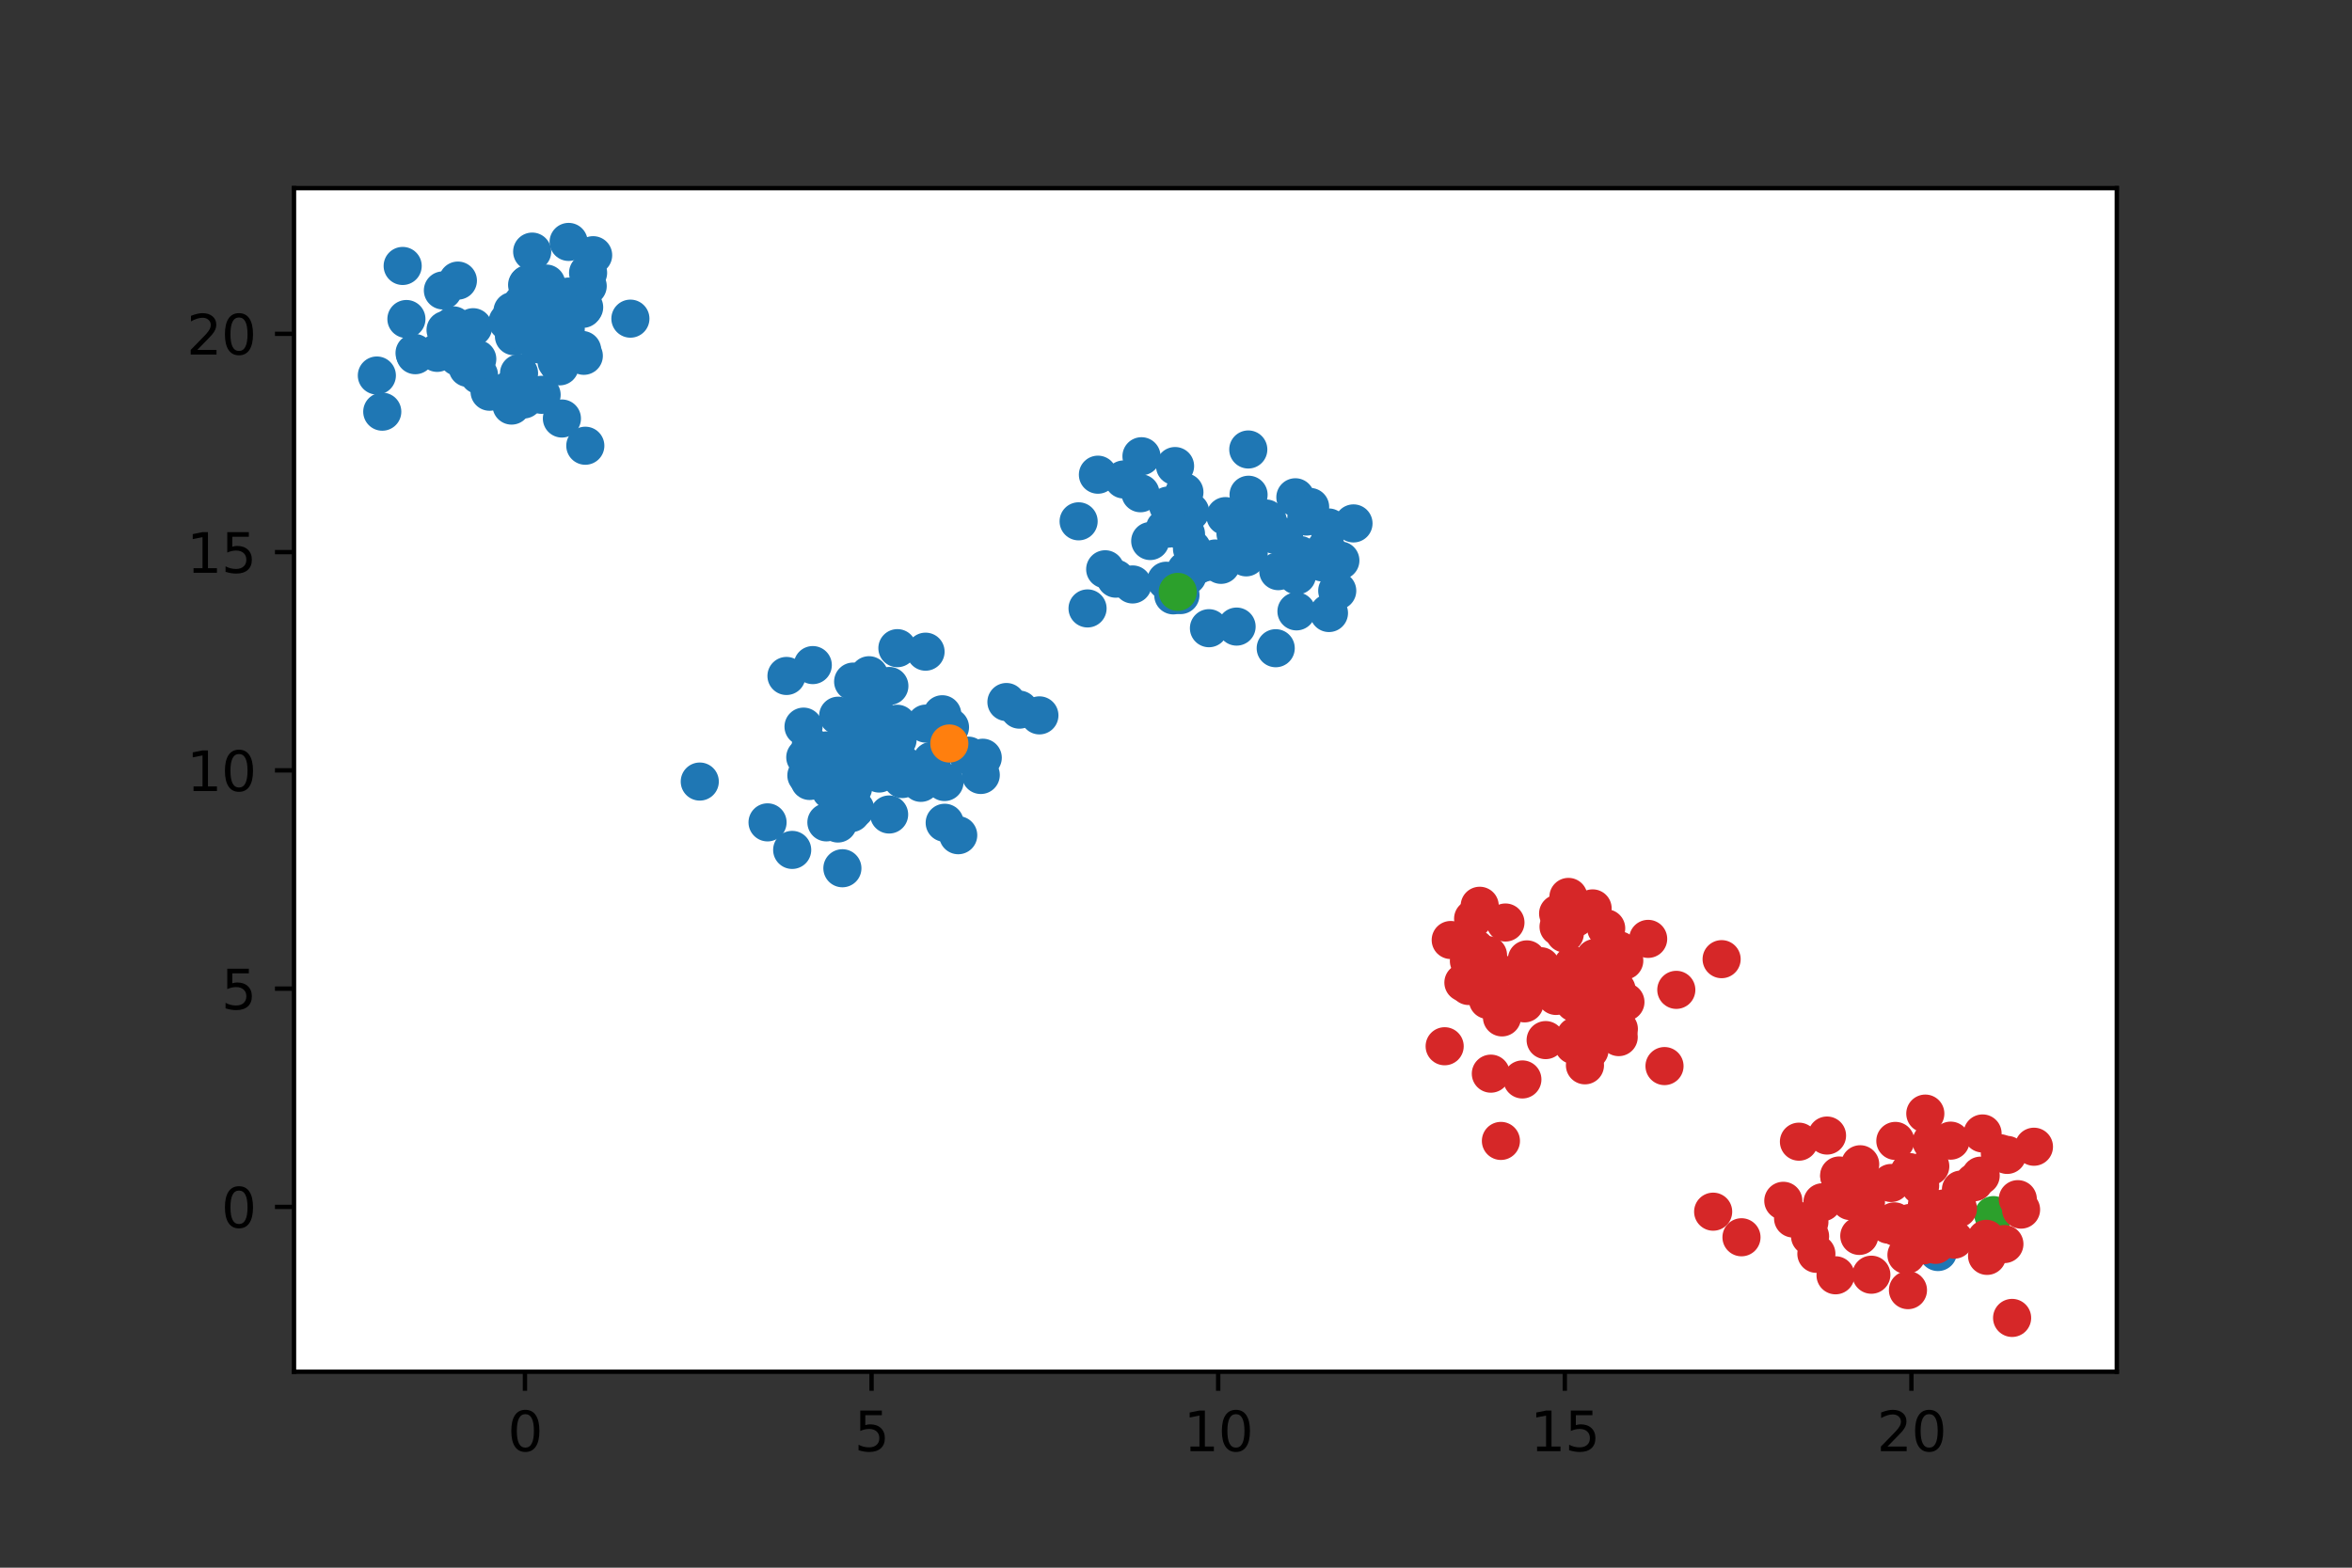 <?xml version="1.0" encoding="utf-8" standalone="no"?>
<!DOCTYPE svg PUBLIC "-//W3C//DTD SVG 1.1//EN"
  "http://www.w3.org/Graphics/SVG/1.1/DTD/svg11.dtd">
<svg height="288pt" version="1.1" viewBox="0 0 432 288" width="432pt" xmlns="http://www.w3.org/2000/svg" xmlns:xlink="http://www.w3.org/1999/xlink">
 <rect x="0" y="0" width="432" height="288" fill="#333333" stroke="none"/>
 <defs>
  <style type="text/css">*{stroke-linecap:butt;stroke-linejoin:round;}</style>
 </defs>
 <g id="figure_1">
  <g id="patch_1">
   <path d="M 0 288 
L 432 288 
L 432 0 
L 0 0 
z
" style="fill:none;"/>
  </g>
  <g id="axes_1">
   <g id="patch_2">
    <path d="M 54 252 
L 388.8 252 
L 388.8 34.56 
L 54 34.56 
z
" style="fill:#ffffff;"/>
   </g>
   <g id="PathCollection_1">
    <defs>
     <path d="M 0 3 
C 0.796 3 1.559 2.684 2.121 2.121 
C 2.684 1.559 3 0.796 3 0 
C 3 -0.796 2.684 -1.559 2.121 -2.121 
C 1.559 -2.684 0.796 -3 0 -3 
C -0.796 -3 -1.559 -2.684 -2.121 -2.121 
C -2.684 -1.559 -3 -0.796 -3 0 
C -3 0.796 -2.684 1.559 -2.121 2.121 
C -1.559 2.684 -0.796 3 0 3 
z
" id="m888c543399" style="stroke:#1f77b4;"/>
    </defs>
    <g clip-path="url(#pdf94b6c7a0)">
     <use style="fill:#1f77b4;stroke:#1f77b4;" x="140.979" xlink:href="#m888c543399" y="151.076"/>
     <use style="fill:#1f77b4;stroke:#1f77b4;" x="170" xlink:href="#m888c543399" y="119.72"/>
     <use style="fill:#1f77b4;stroke:#1f77b4;" x="157.079" xlink:href="#m888c543399" y="148.615"/>
     <use style="fill:#1f77b4;stroke:#1f77b4;" x="145.503" xlink:href="#m888c543399" y="156.137"/>
     <use style="fill:#1f77b4;stroke:#1f77b4;" x="156.361" xlink:href="#m888c543399" y="149.374"/>
     <use style="fill:#1f77b4;stroke:#1f77b4;" x="159.616" xlink:href="#m888c543399" y="124.049"/>
     <use style="fill:#1f77b4;stroke:#1f77b4;" x="174.49" xlink:href="#m888c543399" y="133.6"/>
     <use style="fill:#1f77b4;stroke:#1f77b4;" x="177.856" xlink:href="#m888c543399" y="138.82"/>
     <use style="fill:#1f77b4;stroke:#1f77b4;" x="164.829" xlink:href="#m888c543399" y="119.073"/>
     <use style="fill:#1f77b4;stroke:#1f77b4;" x="153.898" xlink:href="#m888c543399" y="151.285"/>
     <use style="fill:#1f77b4;stroke:#1f77b4;" x="187.238" xlink:href="#m888c543399" y="130.368"/>
     <use style="fill:#1f77b4;stroke:#1f77b4;" x="180.506" xlink:href="#m888c543399" y="139.205"/>
     <use style="fill:#1f77b4;stroke:#1f77b4;" x="148.71" xlink:href="#m888c543399" y="143.472"/>
     <use style="fill:#1f77b4;stroke:#1f77b4;" x="148.903" xlink:href="#m888c543399" y="137.07"/>
     <use style="fill:#1f77b4;stroke:#1f77b4;" x="170.062" xlink:href="#m888c543399" y="132.933"/>
     <use style="fill:#1f77b4;stroke:#1f77b4;" x="158.232" xlink:href="#m888c543399" y="134.32"/>
     <use style="fill:#1f77b4;stroke:#1f77b4;" x="165.717" xlink:href="#m888c543399" y="143.119"/>
     <use style="fill:#1f77b4;stroke:#1f77b4;" x="175.999" xlink:href="#m888c543399" y="153.435"/>
     <use style="fill:#1f77b4;stroke:#1f77b4;" x="155.077" xlink:href="#m888c543399" y="136.856"/>
     <use style="fill:#1f77b4;stroke:#1f77b4;" x="153.951" xlink:href="#m888c543399" y="131.482"/>
     <use style="fill:#1f77b4;stroke:#1f77b4;" x="184.855" xlink:href="#m888c543399" y="128.97"/>
     <use style="fill:#1f77b4;stroke:#1f77b4;" x="163.308" xlink:href="#m888c543399" y="149.631"/>
     <use style="fill:#1f77b4;stroke:#1f77b4;" x="147.588" xlink:href="#m888c543399" y="133.492"/>
     <use style="fill:#1f77b4;stroke:#1f77b4;" x="190.91" xlink:href="#m888c543399" y="131.422"/>
     <use style="fill:#1f77b4;stroke:#1f77b4;" x="164.801" xlink:href="#m888c543399" y="132.964"/>
     <use style="fill:#1f77b4;stroke:#1f77b4;" x="159.057" xlink:href="#m888c543399" y="131.811"/>
     <use style="fill:#1f77b4;stroke:#1f77b4;" x="161.477" xlink:href="#m888c543399" y="142.104"/>
     <use style="fill:#1f77b4;stroke:#1f77b4;" x="173.517" xlink:href="#m888c543399" y="151.153"/>
     <use style="fill:#1f77b4;stroke:#1f77b4;" x="128.529" xlink:href="#m888c543399" y="143.581"/>
     <use style="fill:#1f77b4;stroke:#1f77b4;" x="165.537" xlink:href="#m888c543399" y="140.678"/>
     <use style="fill:#1f77b4;stroke:#1f77b4;" x="165.696" xlink:href="#m888c543399" y="141.641"/>
     <use style="fill:#1f77b4;stroke:#1f77b4;" x="173.481" xlink:href="#m888c543399" y="143.666"/>
     <use style="fill:#1f77b4;stroke:#1f77b4;" x="159.351" xlink:href="#m888c543399" y="136.074"/>
     <use style="fill:#1f77b4;stroke:#1f77b4;" x="169.14" xlink:href="#m888c543399" y="143.816"/>
     <use style="fill:#1f77b4;stroke:#1f77b4;" x="157.543" xlink:href="#m888c543399" y="142.626"/>
     <use style="fill:#1f77b4;stroke:#1f77b4;" x="158.728" xlink:href="#m888c543399" y="136.95"/>
     <use style="fill:#1f77b4;stroke:#1f77b4;" x="148.11" xlink:href="#m888c543399" y="142.459"/>
     <use style="fill:#1f77b4;stroke:#1f77b4;" x="156.701" xlink:href="#m888c543399" y="125.217"/>
     <use style="fill:#1f77b4;stroke:#1f77b4;" x="165.623" xlink:href="#m888c543399" y="140.284"/>
     <use style="fill:#1f77b4;stroke:#1f77b4;" x="171.13" xlink:href="#m888c543399" y="139.769"/>
     <use style="fill:#1f77b4;stroke:#1f77b4;" x="149.287" xlink:href="#m888c543399" y="122.184"/>
     <use style="fill:#1f77b4;stroke:#1f77b4;" x="151.788" xlink:href="#m888c543399" y="151.076"/>
     <use style="fill:#1f77b4;stroke:#1f77b4;" x="144.456" xlink:href="#m888c543399" y="124.181"/>
     <use style="fill:#1f77b4;stroke:#1f77b4;" x="152.574" xlink:href="#m888c543399" y="145.2"/>
     <use style="fill:#1f77b4;stroke:#1f77b4;" x="161.049" xlink:href="#m888c543399" y="139.153"/>
     <use style="fill:#1f77b4;stroke:#1f77b4;" x="156.695" xlink:href="#m888c543399" y="144.721"/>
     <use style="fill:#1f77b4;stroke:#1f77b4;" x="180.141" xlink:href="#m888c543399" y="142.37"/>
     <use style="fill:#1f77b4;stroke:#1f77b4;" x="165.126" xlink:href="#m888c543399" y="142.074"/>
     <use style="fill:#1f77b4;stroke:#1f77b4;" x="160.527" xlink:href="#m888c543399" y="130.227"/>
     <use style="fill:#1f77b4;stroke:#1f77b4;" x="151.786" xlink:href="#m888c543399" y="137.863"/>
     <use style="fill:#1f77b4;stroke:#1f77b4;" x="147.91" xlink:href="#m888c543399" y="139.122"/>
     <use style="fill:#1f77b4;stroke:#1f77b4;" x="163.353" xlink:href="#m888c543399" y="126.024"/>
     <use style="fill:#1f77b4;stroke:#1f77b4;" x="164.859" xlink:href="#m888c543399" y="135.895"/>
     <use style="fill:#1f77b4;stroke:#1f77b4;" x="154.233" xlink:href="#m888c543399" y="138.866"/>
     <use style="fill:#1f77b4;stroke:#1f77b4;" x="148.531" xlink:href="#m888c543399" y="138.696"/>
     <use style="fill:#1f77b4;stroke:#1f77b4;" x="158.735" xlink:href="#m888c543399" y="129.828"/>
     <use style="fill:#1f77b4;stroke:#1f77b4;" x="153.6" xlink:href="#m888c543399" y="141.177"/>
     <use style="fill:#1f77b4;stroke:#1f77b4;" x="154.725" xlink:href="#m888c543399" y="159.506"/>
     <use style="fill:#1f77b4;stroke:#1f77b4;" x="173.069" xlink:href="#m888c543399" y="131.217"/>
     <use style="fill:#1f77b4;stroke:#1f77b4;" x="81.838" xlink:href="#m888c543399" y="60.619"/>
     <use style="fill:#1f77b4;stroke:#1f77b4;" x="80.299" xlink:href="#m888c543399" y="64.825"/>
     <use style="fill:#1f77b4;stroke:#1f77b4;" x="102.086" xlink:href="#m888c543399" y="55.897"/>
     <use style="fill:#1f77b4;stroke:#1f77b4;" x="94.134" xlink:href="#m888c543399" y="57.145"/>
     <use style="fill:#1f77b4;stroke:#1f77b4;" x="84.103" xlink:href="#m888c543399" y="51.547"/>
     <use style="fill:#1f77b4;stroke:#1f77b4;" x="83.278" xlink:href="#m888c543399" y="59.777"/>
     <use style="fill:#1f77b4;stroke:#1f77b4;" x="97.747" xlink:href="#m888c543399" y="46.223"/>
     <use style="fill:#1f77b4;stroke:#1f77b4;" x="84.094" xlink:href="#m888c543399" y="65.561"/>
     <use style="fill:#1f77b4;stroke:#1f77b4;" x="98.176" xlink:href="#m888c543399" y="61.814"/>
     <use style="fill:#1f77b4;stroke:#1f77b4;" x="102.218" xlink:href="#m888c543399" y="66.42"/>
     <use style="fill:#1f77b4;stroke:#1f77b4;" x="87.984" xlink:href="#m888c543399" y="68.909"/>
     <use style="fill:#1f77b4;stroke:#1f77b4;" x="107.506" xlink:href="#m888c543399" y="81.886"/>
     <use style="fill:#1f77b4;stroke:#1f77b4;" x="107.231" xlink:href="#m888c543399" y="65.365"/>
     <use style="fill:#1f77b4;stroke:#1f77b4;" x="86.9" xlink:href="#m888c543399" y="60.113"/>
     <use style="fill:#1f77b4;stroke:#1f77b4;" x="107.066" xlink:href="#m888c543399" y="56.736"/>
     <use style="fill:#1f77b4;stroke:#1f77b4;" x="76.143" xlink:href="#m888c543399" y="64.843"/>
     <use style="fill:#1f77b4;stroke:#1f77b4;" x="100.941" xlink:href="#m888c543399" y="58.822"/>
     <use style="fill:#1f77b4;stroke:#1f77b4;" x="95.999" xlink:href="#m888c543399" y="55.672"/>
     <use style="fill:#1f77b4;stroke:#1f77b4;" x="94.399" xlink:href="#m888c543399" y="61.769"/>
     <use style="fill:#1f77b4;stroke:#1f77b4;" x="81.349" xlink:href="#m888c543399" y="53.354"/>
     <use style="fill:#1f77b4;stroke:#1f77b4;" x="108.016" xlink:href="#m888c543399" y="50.123"/>
     <use style="fill:#1f77b4;stroke:#1f77b4;" x="93.733" xlink:href="#m888c543399" y="71.538"/>
     <use style="fill:#1f77b4;stroke:#1f77b4;" x="99.48" xlink:href="#m888c543399" y="72.532"/>
     <use style="fill:#1f77b4;stroke:#1f77b4;" x="97.194" xlink:href="#m888c543399" y="60.627"/>
     <use style="fill:#1f77b4;stroke:#1f77b4;" x="95.335" xlink:href="#m888c543399" y="68.575"/>
     <use style="fill:#1f77b4;stroke:#1f77b4;" x="93.239" xlink:href="#m888c543399" y="59.099"/>
     <use style="fill:#1f77b4;stroke:#1f77b4;" x="100.336" xlink:href="#m888c543399" y="52.095"/>
     <use style="fill:#1f77b4;stroke:#1f77b4;" x="74.648" xlink:href="#m888c543399" y="58.608"/>
     <use style="fill:#1f77b4;stroke:#1f77b4;" x="101.4" xlink:href="#m888c543399" y="58.425"/>
     <use style="fill:#1f77b4;stroke:#1f77b4;" x="103.745" xlink:href="#m888c543399" y="56.677"/>
     <use style="fill:#1f77b4;stroke:#1f77b4;" x="107.944" xlink:href="#m888c543399" y="52.549"/>
     <use style="fill:#1f77b4;stroke:#1f77b4;" x="115.788" xlink:href="#m888c543399" y="58.54"/>
     <use style="fill:#1f77b4;stroke:#1f77b4;" x="96.818" xlink:href="#m888c543399" y="52.342"/>
     <use style="fill:#1f77b4;stroke:#1f77b4;" x="99.226" xlink:href="#m888c543399" y="58.369"/>
     <use style="fill:#1f77b4;stroke:#1f77b4;" x="70.212" xlink:href="#m888c543399" y="75.63"/>
     <use style="fill:#1f77b4;stroke:#1f77b4;" x="96.993" xlink:href="#m888c543399" y="52.166"/>
     <use style="fill:#1f77b4;stroke:#1f77b4;" x="106.928" xlink:href="#m888c543399" y="64.292"/>
     <use style="fill:#1f77b4;stroke:#1f77b4;" x="103.208" xlink:href="#m888c543399" y="76.886"/>
     <use style="fill:#1f77b4;stroke:#1f77b4;" x="89.924" xlink:href="#m888c543399" y="71.965"/>
     <use style="fill:#1f77b4;stroke:#1f77b4;" x="104.442" xlink:href="#m888c543399" y="54.482"/>
     <use style="fill:#1f77b4;stroke:#1f77b4;" x="102.802" xlink:href="#m888c543399" y="67.3"/>
     <use style="fill:#1f77b4;stroke:#1f77b4;" x="85.377" xlink:href="#m888c543399" y="61.869"/>
     <use style="fill:#1f77b4;stroke:#1f77b4;" x="95.375" xlink:href="#m888c543399" y="61.646"/>
     <use style="fill:#1f77b4;stroke:#1f77b4;" x="97.044" xlink:href="#m888c543399" y="57.42"/>
     <use style="fill:#1f77b4;stroke:#1f77b4;" x="96.209" xlink:href="#m888c543399" y="73.386"/>
     <use style="fill:#1f77b4;stroke:#1f77b4;" x="69.218" xlink:href="#m888c543399" y="68.985"/>
     <use style="fill:#1f77b4;stroke:#1f77b4;" x="107.293" xlink:href="#m888c543399" y="56.448"/>
     <use style="fill:#1f77b4;stroke:#1f77b4;" x="108.945" xlink:href="#m888c543399" y="46.883"/>
     <use style="fill:#1f77b4;stroke:#1f77b4;" x="97.84" xlink:href="#m888c543399" y="59.599"/>
     <use style="fill:#1f77b4;stroke:#1f77b4;" x="85.346" xlink:href="#m888c543399" y="61.92"/>
     <use style="fill:#1f77b4;stroke:#1f77b4;" x="96.931" xlink:href="#m888c543399" y="56.956"/>
     <use style="fill:#1f77b4;stroke:#1f77b4;" x="97.135" xlink:href="#m888c543399" y="58.884"/>
     <use style="fill:#1f77b4;stroke:#1f77b4;" x="98.814" xlink:href="#m888c543399" y="63.249"/>
     <use style="fill:#1f77b4;stroke:#1f77b4;" x="85.911" xlink:href="#m888c543399" y="67.591"/>
     <use style="fill:#1f77b4;stroke:#1f77b4;" x="93.962" xlink:href="#m888c543399" y="74.509"/>
     <use style="fill:#1f77b4;stroke:#1f77b4;" x="76.278" xlink:href="#m888c543399" y="65.253"/>
     <use style="fill:#1f77b4;stroke:#1f77b4;" x="73.96" xlink:href="#m888c543399" y="48.858"/>
     <use style="fill:#1f77b4;stroke:#1f77b4;" x="103.91" xlink:href="#m888c543399" y="60.465"/>
     <use style="fill:#1f77b4;stroke:#1f77b4;" x="87.662" xlink:href="#m888c543399" y="65.957"/>
     <use style="fill:#1f77b4;stroke:#1f77b4;" x="104.441" xlink:href="#m888c543399" y="44.444"/>
     <use style="fill:#1f77b4;stroke:#1f77b4;" x="213.96" xlink:href="#m888c543399" y="97.077"/>
     <use style="fill:#1f77b4;stroke:#1f77b4;" x="226.931" xlink:href="#m888c543399" y="98.018"/>
     <use style="fill:#1f77b4;stroke:#1f77b4;" x="238.212" xlink:href="#m888c543399" y="105.718"/>
     <use style="fill:#1f77b4;stroke:#1f77b4;" x="228.657" xlink:href="#m888c543399" y="95.835"/>
     <use style="fill:#1f77b4;stroke:#1f77b4;" x="242.872" xlink:href="#m888c543399" y="103.318"/>
     <use style="fill:#1f77b4;stroke:#1f77b4;" x="244.095" xlink:href="#m888c543399" y="112.618"/>
     <use style="fill:#1f77b4;stroke:#1f77b4;" x="248.6" xlink:href="#m888c543399" y="96.156"/>
     <use style="fill:#1f77b4;stroke:#1f77b4;" x="237.926" xlink:href="#m888c543399" y="91.357"/>
     <use style="fill:#1f77b4;stroke:#1f77b4;" x="225.083" xlink:href="#m888c543399" y="94.817"/>
     <use style="fill:#1f77b4;stroke:#1f77b4;" x="229.277" xlink:href="#m888c543399" y="82.575"/>
     <use style="fill:#1f77b4;stroke:#1f77b4;" x="211.267" xlink:href="#m888c543399" y="99.392"/>
     <use style="fill:#1f77b4;stroke:#1f77b4;" x="223.217" xlink:href="#m888c543399" y="102.601"/>
     <use style="fill:#1f77b4;stroke:#1f77b4;" x="231.355" xlink:href="#m888c543399" y="96.579"/>
     <use style="fill:#1f77b4;stroke:#1f77b4;" x="229.241" xlink:href="#m888c543399" y="94.546"/>
     <use style="fill:#1f77b4;stroke:#1f77b4;" x="234.316" xlink:href="#m888c543399" y="119.084"/>
     <use style="fill:#1f77b4;stroke:#1f77b4;" x="214.632" xlink:href="#m888c543399" y="97.111"/>
     <use style="fill:#1f77b4;stroke:#1f77b4;" x="215.828" xlink:href="#m888c543399" y="85.62"/>
     <use style="fill:#1f77b4;stroke:#1f77b4;" x="239.957" xlink:href="#m888c543399" y="94.898"/>
     <use style="fill:#1f77b4;stroke:#1f77b4;" x="246.19" xlink:href="#m888c543399" y="102.97"/>
     <use style="fill:#1f77b4;stroke:#1f77b4;" x="214.193" xlink:href="#m888c543399" y="106.689"/>
     <use style="fill:#1f77b4;stroke:#1f77b4;" x="209.475" xlink:href="#m888c543399" y="90.613"/>
     <use style="fill:#1f77b4;stroke:#1f77b4;" x="224.268" xlink:href="#m888c543399" y="103.767"/>
     <use style="fill:#1f77b4;stroke:#1f77b4;" x="227.13" xlink:href="#m888c543399" y="115.111"/>
     <use style="fill:#1f77b4;stroke:#1f77b4;" x="220.201" xlink:href="#m888c543399" y="103.708"/>
     <use style="fill:#1f77b4;stroke:#1f77b4;" x="245.614" xlink:href="#m888c543399" y="108.525"/>
     <use style="fill:#1f77b4;stroke:#1f77b4;" x="217.547" xlink:href="#m888c543399" y="90.419"/>
     <use style="fill:#1f77b4;stroke:#1f77b4;" x="199.755" xlink:href="#m888c543399" y="111.775"/>
     <use style="fill:#1f77b4;stroke:#1f77b4;" x="216.819" xlink:href="#m888c543399" y="109.323"/>
     <use style="fill:#1f77b4;stroke:#1f77b4;" x="240.637" xlink:href="#m888c543399" y="93.136"/>
     <use style="fill:#1f77b4;stroke:#1f77b4;" x="218.939" xlink:href="#m888c543399" y="100.817"/>
     <use style="fill:#1f77b4;stroke:#1f77b4;" x="209.659" xlink:href="#m888c543399" y="83.817"/>
     <use style="fill:#1f77b4;stroke:#1f77b4;" x="215.504" xlink:href="#m888c543399" y="109.374"/>
     <use style="fill:#1f77b4;stroke:#1f77b4;" x="222.052" xlink:href="#m888c543399" y="115.408"/>
     <use style="fill:#1f77b4;stroke:#1f77b4;" x="238.126" xlink:href="#m888c543399" y="112.313"/>
     <use style="fill:#1f77b4;stroke:#1f77b4;" x="218.093" xlink:href="#m888c543399" y="105.787"/>
     <use style="fill:#1f77b4;stroke:#1f77b4;" x="206.389" xlink:href="#m888c543399" y="88.084"/>
     <use style="fill:#1f77b4;stroke:#1f77b4;" x="234.786" xlink:href="#m888c543399" y="104.926"/>
     <use style="fill:#1f77b4;stroke:#1f77b4;" x="204.947" xlink:href="#m888c543399" y="106.306"/>
     <use style="fill:#1f77b4;stroke:#1f77b4;" x="217.836" xlink:href="#m888c543399" y="98.089"/>
     <use style="fill:#1f77b4;stroke:#1f77b4;" x="229.353" xlink:href="#m888c543399" y="101.666"/>
     <use style="fill:#1f77b4;stroke:#1f77b4;" x="218.612" xlink:href="#m888c543399" y="94.026"/>
     <use style="fill:#1f77b4;stroke:#1f77b4;" x="214.538" xlink:href="#m888c543399" y="92.88"/>
     <use style="fill:#1f77b4;stroke:#1f77b4;" x="234.024" xlink:href="#m888c543399" y="98.214"/>
     <use style="fill:#1f77b4;stroke:#1f77b4;" x="244.043" xlink:href="#m888c543399" y="96.904"/>
     <use style="fill:#1f77b4;stroke:#1f77b4;" x="229.35" xlink:href="#m888c543399" y="92.88"/>
     <use style="fill:#1f77b4;stroke:#1f77b4;" x="221.57" xlink:href="#m888c543399" y="103.265"/>
     <use style="fill:#1f77b4;stroke:#1f77b4;" x="229.328" xlink:href="#m888c543399" y="90.892"/>
     <use style="fill:#1f77b4;stroke:#1f77b4;" x="208.029" xlink:href="#m888c543399" y="107.369"/>
     <use style="fill:#1f77b4;stroke:#1f77b4;" x="219.495" xlink:href="#m888c543399" y="103.488"/>
     <use style="fill:#1f77b4;stroke:#1f77b4;" x="217.834" xlink:href="#m888c543399" y="104.766"/>
     <use style="fill:#1f77b4;stroke:#1f77b4;" x="238.761" xlink:href="#m888c543399" y="101.964"/>
     <use style="fill:#1f77b4;stroke:#1f77b4;" x="198.115" xlink:href="#m888c543399" y="95.773"/>
     <use style="fill:#1f77b4;stroke:#1f77b4;" x="243.575" xlink:href="#m888c543399" y="100.685"/>
     <use style="fill:#1f77b4;stroke:#1f77b4;" x="202.995" xlink:href="#m888c543399" y="104.582"/>
     <use style="fill:#1f77b4;stroke:#1f77b4;" x="201.658" xlink:href="#m888c543399" y="87.206"/>
     <use style="fill:#1f77b4;stroke:#1f77b4;" x="232.855" xlink:href="#m888c543399" y="95.692"/>
     <use style="fill:#1f77b4;stroke:#1f77b4;" x="228.891" xlink:href="#m888c543399" y="102.392"/>
     <use style="fill:#1f77b4;stroke:#1f77b4;" x="232.539" xlink:href="#m888c543399" y="95.257"/>
     <use style="fill:#1f77b4;stroke:#1f77b4;" x="235.84" xlink:href="#m888c543399" y="98.581"/>
     <use style="fill:#1f77b4;stroke:#1f77b4;" x="355.953" xlink:href="#m888c543399" y="230.012"/>
    </g>
   </g>
   <g id="PathCollection_2">
    <defs>
     <path d="M 0 3 
C 0.796 3 1.559 2.684 2.121 2.121 
C 2.684 1.559 3 0.796 3 0 
C 3 -0.796 2.684 -1.559 2.121 -2.121 
C 1.559 -2.684 0.796 -3 0 -3 
C -0.796 -3 -1.559 -2.684 -2.121 -2.121 
C -2.684 -1.559 -3 -0.796 -3 0 
C -3 0.796 -2.684 1.559 -2.121 2.121 
C -1.559 2.684 -0.796 3 0 3 
z
" id="ma68c928576" style="stroke:#ff7f0e;"/>
    </defs>
    <g clip-path="url(#pdf94b6c7a0)">
     <use style="fill:#ff7f0e;stroke:#ff7f0e;" x="174.37" xlink:href="#ma68c928576" y="136.588"/>
     <use style="fill:#ff7f0e;stroke:#ff7f0e;" x="289.016" xlink:href="#ma68c928576" y="179.478"/>
    </g>
   </g>
   <g id="PathCollection_3">
    <defs>
     <path d="M 0 3 
C 0.796 3 1.559 2.684 2.121 2.121 
C 2.684 1.559 3 0.796 3 0 
C 3 -0.796 2.684 -1.559 2.121 -2.121 
C 1.559 -2.684 0.796 -3 0 -3 
C -0.796 -3 -1.559 -2.684 -2.121 -2.121 
C -2.684 -1.559 -3 -0.796 -3 0 
C -3 0.796 -2.684 1.559 -2.121 2.121 
C -1.559 2.684 -0.796 3 0 3 
z
" id="m7cc578a313" style="stroke:#2ca02c;"/>
    </defs>
    <g clip-path="url(#pdf94b6c7a0)">
     <use style="fill:#2ca02c;stroke:#2ca02c;" x="216.323" xlink:href="#m7cc578a313" y="108.735"/>
     <use style="fill:#2ca02c;stroke:#2ca02c;" x="366.139" xlink:href="#m7cc578a313" y="223.231"/>
    </g>
   </g>
   <g id="PathCollection_4">
    <defs>
     <path d="M 0 3 
C 0.796 3 1.559 2.684 2.121 2.121 
C 2.684 1.559 3 0.796 3 0 
C 3 -0.796 2.684 -1.559 2.121 -2.121 
C 1.559 -2.684 0.796 -3 0 -3 
C -0.796 -3 -1.559 -2.684 -2.121 -2.121 
C -2.684 -1.559 -3 -0.796 -3 0 
C -3 0.796 -2.684 1.559 -2.121 2.121 
C -1.559 2.684 -0.796 3 0 3 
z
" id="m0e8186dcf8" style="stroke:#d62728;"/>
    </defs>
    <g clip-path="url(#pdf94b6c7a0)">
     <use style="fill:#d62728;stroke:#d62728;" x="280.374" xlink:href="#m0e8186dcf8" y="179.923"/>
     <use style="fill:#d62728;stroke:#d62728;" x="291.961" xlink:href="#m0e8186dcf8" y="190.953"/>
     <use style="fill:#d62728;stroke:#d62728;" x="266.46" xlink:href="#m0e8186dcf8" y="172.689"/>
     <use style="fill:#d62728;stroke:#d62728;" x="291.528" xlink:href="#m0e8186dcf8" y="188.212"/>
     <use style="fill:#d62728;stroke:#d62728;" x="279.62" xlink:href="#m0e8186dcf8" y="198.305"/>
     <use style="fill:#d62728;stroke:#d62728;" x="302.724" xlink:href="#m0e8186dcf8" y="172.481"/>
     <use style="fill:#d62728;stroke:#d62728;" x="294.116" xlink:href="#m0e8186dcf8" y="181.417"/>
     <use style="fill:#d62728;stroke:#d62728;" x="280.016" xlink:href="#m0e8186dcf8" y="184.327"/>
     <use style="fill:#d62728;stroke:#d62728;" x="289.382" xlink:href="#m0e8186dcf8" y="190.359"/>
     <use style="fill:#d62728;stroke:#d62728;" x="292.418" xlink:href="#m0e8186dcf8" y="187.825"/>
     <use style="fill:#d62728;stroke:#d62728;" x="269.8" xlink:href="#m0e8186dcf8" y="176.531"/>
     <use style="fill:#d62728;stroke:#d62728;" x="273.379" xlink:href="#m0e8186dcf8" y="183.291"/>
     <use style="fill:#d62728;stroke:#d62728;" x="316.216" xlink:href="#m0e8186dcf8" y="176.208"/>
     <use style="fill:#d62728;stroke:#d62728;" x="270.995" xlink:href="#m0e8186dcf8" y="174.262"/>
     <use style="fill:#d62728;stroke:#d62728;" x="273.295" xlink:href="#m0e8186dcf8" y="183.709"/>
     <use style="fill:#d62728;stroke:#d62728;" x="276.462" xlink:href="#m0e8186dcf8" y="184.344"/>
     <use style="fill:#d62728;stroke:#d62728;" x="270.574" xlink:href="#m0e8186dcf8" y="168.77"/>
     <use style="fill:#d62728;stroke:#d62728;" x="265.346" xlink:href="#m0e8186dcf8" y="192.207"/>
     <use style="fill:#d62728;stroke:#d62728;" x="294.046" xlink:href="#m0e8186dcf8" y="181.55"/>
     <use style="fill:#d62728;stroke:#d62728;" x="295.897" xlink:href="#m0e8186dcf8" y="186.51"/>
     <use style="fill:#d62728;stroke:#d62728;" x="287.417" xlink:href="#m0e8186dcf8" y="171.49"/>
     <use style="fill:#d62728;stroke:#d62728;" x="305.727" xlink:href="#m0e8186dcf8" y="195.85"/>
     <use style="fill:#d62728;stroke:#d62728;" x="291.95" xlink:href="#m0e8186dcf8" y="192.936"/>
     <use style="fill:#d62728;stroke:#d62728;" x="295.014" xlink:href="#m0e8186dcf8" y="170.546"/>
     <use style="fill:#d62728;stroke:#d62728;" x="297.313" xlink:href="#m0e8186dcf8" y="190.527"/>
     <use style="fill:#d62728;stroke:#d62728;" x="307.893" xlink:href="#m0e8186dcf8" y="181.847"/>
     <use style="fill:#d62728;stroke:#d62728;" x="286.264" xlink:href="#m0e8186dcf8" y="170.249"/>
     <use style="fill:#d62728;stroke:#d62728;" x="289.062" xlink:href="#m0e8186dcf8" y="192.002"/>
     <use style="fill:#d62728;stroke:#d62728;" x="272.099" xlink:href="#m0e8186dcf8" y="175.353"/>
     <use style="fill:#d62728;stroke:#d62728;" x="288.08" xlink:href="#m0e8186dcf8" y="164.774"/>
     <use style="fill:#d62728;stroke:#d62728;" x="280.445" xlink:href="#m0e8186dcf8" y="176.249"/>
     <use style="fill:#d62728;stroke:#d62728;" x="276.511" xlink:href="#m0e8186dcf8" y="169.474"/>
     <use style="fill:#d62728;stroke:#d62728;" x="297.368" xlink:href="#m0e8186dcf8" y="174.579"/>
     <use style="fill:#d62728;stroke:#d62728;" x="275.875" xlink:href="#m0e8186dcf8" y="186.906"/>
     <use style="fill:#d62728;stroke:#d62728;" x="288.102" xlink:href="#m0e8186dcf8" y="179.834"/>
     <use style="fill:#d62728;stroke:#d62728;" x="298.334" xlink:href="#m0e8186dcf8" y="176.485"/>
     <use style="fill:#d62728;stroke:#d62728;" x="291.113" xlink:href="#m0e8186dcf8" y="195.708"/>
     <use style="fill:#d62728;stroke:#d62728;" x="289.158" xlink:href="#m0e8186dcf8" y="184.198"/>
     <use style="fill:#d62728;stroke:#d62728;" x="283.894" xlink:href="#m0e8186dcf8" y="191.076"/>
     <use style="fill:#d62728;stroke:#d62728;" x="273.829" xlink:href="#m0e8186dcf8" y="197.242"/>
     <use style="fill:#d62728;stroke:#d62728;" x="294.386" xlink:href="#m0e8186dcf8" y="188.202"/>
     <use style="fill:#d62728;stroke:#d62728;" x="289.397" xlink:href="#m0e8186dcf8" y="168.616"/>
     <use style="fill:#d62728;stroke:#d62728;" x="283.02" xlink:href="#m0e8186dcf8" y="177.506"/>
     <use style="fill:#d62728;stroke:#d62728;" x="285.791" xlink:href="#m0e8186dcf8" y="182.964"/>
     <use style="fill:#d62728;stroke:#d62728;" x="273.309" xlink:href="#m0e8186dcf8" y="175.477"/>
     <use style="fill:#d62728;stroke:#d62728;" x="292.915" xlink:href="#m0e8186dcf8" y="176.005"/>
     <use style="fill:#d62728;stroke:#d62728;" x="268.79" xlink:href="#m0e8186dcf8" y="180.509"/>
     <use style="fill:#d62728;stroke:#d62728;" x="275.679" xlink:href="#m0e8186dcf8" y="209.599"/>
     <use style="fill:#d62728;stroke:#d62728;" x="286.185" xlink:href="#m0e8186dcf8" y="167.83"/>
     <use style="fill:#d62728;stroke:#d62728;" x="297.34" xlink:href="#m0e8186dcf8" y="189.03"/>
     <use style="fill:#d62728;stroke:#d62728;" x="289.562" xlink:href="#m0e8186dcf8" y="180.616"/>
     <use style="fill:#d62728;stroke:#d62728;" x="298.549" xlink:href="#m0e8186dcf8" y="184.081"/>
     <use style="fill:#d62728;stroke:#d62728;" x="274.67" xlink:href="#m0e8186dcf8" y="178.332"/>
     <use style="fill:#d62728;stroke:#d62728;" x="292.522" xlink:href="#m0e8186dcf8" y="166.882"/>
     <use style="fill:#d62728;stroke:#d62728;" x="289.73" xlink:href="#m0e8186dcf8" y="180.316"/>
     <use style="fill:#d62728;stroke:#d62728;" x="269.756" xlink:href="#m0e8186dcf8" y="181.14"/>
     <use style="fill:#d62728;stroke:#d62728;" x="271.784" xlink:href="#m0e8186dcf8" y="166.4"/>
     <use style="fill:#d62728;stroke:#d62728;" x="296.92" xlink:href="#m0e8186dcf8" y="181.805"/>
     <use style="fill:#d62728;stroke:#d62728;" x="288.866" xlink:href="#m0e8186dcf8" y="177.343"/>
     <use style="fill:#d62728;stroke:#d62728;" x="347.949" xlink:href="#m0e8186dcf8" y="224.379"/>
     <use style="fill:#d62728;stroke:#d62728;" x="360.173" xlink:href="#m0e8186dcf8" y="218.542"/>
     <use style="fill:#d62728;stroke:#d62728;" x="348.125" xlink:href="#m0e8186dcf8" y="209.598"/>
     <use style="fill:#d62728;stroke:#d62728;" x="364.146" xlink:href="#m0e8186dcf8" y="208.229"/>
     <use style="fill:#d62728;stroke:#d62728;" x="350.166" xlink:href="#m0e8186dcf8" y="230.553"/>
     <use style="fill:#d62728;stroke:#d62728;" x="349.016" xlink:href="#m0e8186dcf8" y="224.822"/>
     <use style="fill:#d62728;stroke:#d62728;" x="335.576" xlink:href="#m0e8186dcf8" y="208.611"/>
     <use style="fill:#d62728;stroke:#d62728;" x="369.571" xlink:href="#m0e8186dcf8" y="242.116"/>
     <use style="fill:#d62728;stroke:#d62728;" x="348.386" xlink:href="#m0e8186dcf8" y="225.464"/>
     <use style="fill:#d62728;stroke:#d62728;" x="364.816" xlink:href="#m0e8186dcf8" y="227.587"/>
     <use style="fill:#d62728;stroke:#d62728;" x="332.338" xlink:href="#m0e8186dcf8" y="224.48"/>
     <use style="fill:#d62728;stroke:#d62728;" x="370.618" xlink:href="#m0e8186dcf8" y="220.3"/>
     <use style="fill:#d62728;stroke:#d62728;" x="341.668" xlink:href="#m0e8186dcf8" y="213.889"/>
     <use style="fill:#d62728;stroke:#d62728;" x="358.951" xlink:href="#m0e8186dcf8" y="227.733"/>
     <use style="fill:#d62728;stroke:#d62728;" x="355.522" xlink:href="#m0e8186dcf8" y="222.498"/>
     <use style="fill:#d62728;stroke:#d62728;" x="353.927" xlink:href="#m0e8186dcf8" y="221.379"/>
     <use style="fill:#d62728;stroke:#d62728;" x="350.71" xlink:href="#m0e8186dcf8" y="215.322"/>
     <use style="fill:#d62728;stroke:#d62728;" x="353.628" xlink:href="#m0e8186dcf8" y="204.581"/>
     <use style="fill:#d62728;stroke:#d62728;" x="337.141" xlink:href="#m0e8186dcf8" y="234.284"/>
     <use style="fill:#d62728;stroke:#d62728;" x="319.865" xlink:href="#m0e8186dcf8" y="227.3"/>
     <use style="fill:#d62728;stroke:#d62728;" x="363.798" xlink:href="#m0e8186dcf8" y="215.98"/>
     <use style="fill:#d62728;stroke:#d62728;" x="364.971" xlink:href="#m0e8186dcf8" y="230.719"/>
     <use style="fill:#d62728;stroke:#d62728;" x="337.804" xlink:href="#m0e8186dcf8" y="215.954"/>
     <use style="fill:#d62728;stroke:#d62728;" x="351.588" xlink:href="#m0e8186dcf8" y="227.585"/>
     <use style="fill:#d62728;stroke:#d62728;" x="350.881" xlink:href="#m0e8186dcf8" y="224.659"/>
     <use style="fill:#d62728;stroke:#d62728;" x="341.503" xlink:href="#m0e8186dcf8" y="227.05"/>
     <use style="fill:#d62728;stroke:#d62728;" x="368.155" xlink:href="#m0e8186dcf8" y="228.546"/>
     <use style="fill:#d62728;stroke:#d62728;" x="354.542" xlink:href="#m0e8186dcf8" y="214.254"/>
     <use style="fill:#d62728;stroke:#d62728;" x="367.319" xlink:href="#m0e8186dcf8" y="211.856"/>
     <use style="fill:#d62728;stroke:#d62728;" x="354.769" xlink:href="#m0e8186dcf8" y="209.746"/>
     <use style="fill:#d62728;stroke:#d62728;" x="352.682" xlink:href="#m0e8186dcf8" y="217.798"/>
     <use style="fill:#d62728;stroke:#d62728;" x="351.984" xlink:href="#m0e8186dcf8" y="225.421"/>
     <use style="fill:#d62728;stroke:#d62728;" x="350.442" xlink:href="#m0e8186dcf8" y="237.012"/>
     <use style="fill:#d62728;stroke:#d62728;" x="355.525" xlink:href="#m0e8186dcf8" y="228.692"/>
     <use style="fill:#d62728;stroke:#d62728;" x="362.597" xlink:href="#m0e8186dcf8" y="217.188"/>
     <use style="fill:#d62728;stroke:#d62728;" x="343.718" xlink:href="#m0e8186dcf8" y="234.179"/>
     <use style="fill:#d62728;stroke:#d62728;" x="333.621" xlink:href="#m0e8186dcf8" y="230.341"/>
     <use style="fill:#d62728;stroke:#d62728;" x="358.28" xlink:href="#m0e8186dcf8" y="209.55"/>
     <use style="fill:#d62728;stroke:#d62728;" x="353.268" xlink:href="#m0e8186dcf8" y="228.78"/>
     <use style="fill:#d62728;stroke:#d62728;" x="373.582" xlink:href="#m0e8186dcf8" y="210.667"/>
     <use style="fill:#d62728;stroke:#d62728;" x="353.108" xlink:href="#m0e8186dcf8" y="227.547"/>
     <use style="fill:#d62728;stroke:#d62728;" x="342.727" xlink:href="#m0e8186dcf8" y="220.828"/>
     <use style="fill:#d62728;stroke:#d62728;" x="329.345" xlink:href="#m0e8186dcf8" y="223.851"/>
     <use style="fill:#d62728;stroke:#d62728;" x="337.844" xlink:href="#m0e8186dcf8" y="216.102"/>
     <use style="fill:#d62728;stroke:#d62728;" x="347.344" xlink:href="#m0e8186dcf8" y="217.328"/>
     <use style="fill:#d62728;stroke:#d62728;" x="346.861" xlink:href="#m0e8186dcf8" y="224.983"/>
     <use style="fill:#d62728;stroke:#d62728;" x="359.625" xlink:href="#m0e8186dcf8" y="222.026"/>
     <use style="fill:#d62728;stroke:#d62728;" x="359.012" xlink:href="#m0e8186dcf8" y="221.905"/>
     <use style="fill:#d62728;stroke:#d62728;" x="371.216" xlink:href="#m0e8186dcf8" y="222.216"/>
     <use style="fill:#d62728;stroke:#d62728;" x="327.547" xlink:href="#m0e8186dcf8" y="220.601"/>
     <use style="fill:#d62728;stroke:#d62728;" x="332.462" xlink:href="#m0e8186dcf8" y="227.125"/>
     <use style="fill:#d62728;stroke:#d62728;" x="339.836" xlink:href="#m0e8186dcf8" y="220.647"/>
     <use style="fill:#d62728;stroke:#d62728;" x="334.734" xlink:href="#m0e8186dcf8" y="220.872"/>
     <use style="fill:#d62728;stroke:#d62728;" x="314.661" xlink:href="#m0e8186dcf8" y="222.598"/>
     <use style="fill:#d62728;stroke:#d62728;" x="357.062" xlink:href="#m0e8186dcf8" y="222.003"/>
     <use style="fill:#d62728;stroke:#d62728;" x="330.418" xlink:href="#m0e8186dcf8" y="209.737"/>
     <use style="fill:#d62728;stroke:#d62728;" x="368.663" xlink:href="#m0e8186dcf8" y="212.17"/>
     <use style="fill:#d62728;stroke:#d62728;" x="341.417" xlink:href="#m0e8186dcf8" y="216.909"/>
    </g>
   </g>
   <g id="matplotlib.axis_1">
    <g id="xtick_1">
     <g id="line2d_1">
      <defs>
       <path d="M 0 0 
L 0 3.5 
" id="mcee2feebbf" style="stroke:#000000;stroke-width:0.8;"/>
      </defs>
      <g>
       <use style="stroke:#000000;stroke-width:0.8;" x="96.42" xlink:href="#mcee2feebbf" y="252"/>
      </g>
     </g>
     <g id="text_1">
      <!-- 0 -->
      <g transform="translate(93.239 266.598)scale(0.1 -0.1)">
       <defs>
        <path d="M 2034 4250 
Q 1547 4250 1301 3770 
Q 1056 3291 1056 2328 
Q 1056 1369 1301 889 
Q 1547 409 2034 409 
Q 2525 409 2770 889 
Q 3016 1369 3016 2328 
Q 3016 3291 2770 3770 
Q 2525 4250 2034 4250 
z
M 2034 4750 
Q 2819 4750 3233 4129 
Q 3647 3509 3647 2328 
Q 3647 1150 3233 529 
Q 2819 -91 2034 -91 
Q 1250 -91 836 529 
Q 422 1150 422 2328 
Q 422 3509 836 4129 
Q 1250 4750 2034 4750 
z
" id="DejaVuSans-30" transform="scale(0.016)"/>
       </defs>
       <use xlink:href="#DejaVuSans-30"/>
      </g>
     </g>
    </g>
    <g id="xtick_2">
     <g id="line2d_2">
      <g>
       <use style="stroke:#000000;stroke-width:0.8;" x="160.085" xlink:href="#mcee2feebbf" y="252"/>
      </g>
     </g>
     <g id="text_2">
      <!-- 5 -->
      <g transform="translate(156.903 266.598)scale(0.1 -0.1)">
       <defs>
        <path d="M 691 4666 
L 3169 4666 
L 3169 4134 
L 1269 4134 
L 1269 2991 
Q 1406 3038 1543 3061 
Q 1681 3084 1819 3084 
Q 2600 3084 3056 2656 
Q 3513 2228 3513 1497 
Q 3513 744 3044 326 
Q 2575 -91 1722 -91 
Q 1428 -91 1123 -41 
Q 819 9 494 109 
L 494 744 
Q 775 591 1075 516 
Q 1375 441 1709 441 
Q 2250 441 2565 725 
Q 2881 1009 2881 1497 
Q 2881 1984 2565 2268 
Q 2250 2553 1709 2553 
Q 1456 2553 1204 2497 
Q 953 2441 691 2322 
L 691 4666 
z
" id="DejaVuSans-35" transform="scale(0.016)"/>
       </defs>
       <use xlink:href="#DejaVuSans-35"/>
      </g>
     </g>
    </g>
    <g id="xtick_3">
     <g id="line2d_3">
      <g>
       <use style="stroke:#000000;stroke-width:0.8;" x="223.749" xlink:href="#mcee2feebbf" y="252"/>
      </g>
     </g>
     <g id="text_3">
      <!-- 10 -->
      <g transform="translate(217.387 266.598)scale(0.1 -0.1)">
       <defs>
        <path d="M 794 531 
L 1825 531 
L 1825 4091 
L 703 3866 
L 703 4441 
L 1819 4666 
L 2450 4666 
L 2450 531 
L 3481 531 
L 3481 0 
L 794 0 
L 794 531 
z
" id="DejaVuSans-31" transform="scale(0.016)"/>
       </defs>
       <use xlink:href="#DejaVuSans-31"/>
       <use x="63.623" xlink:href="#DejaVuSans-30"/>
      </g>
     </g>
    </g>
    <g id="xtick_4">
     <g id="line2d_4">
      <g>
       <use style="stroke:#000000;stroke-width:0.8;" x="287.414" xlink:href="#mcee2feebbf" y="252"/>
      </g>
     </g>
     <g id="text_4">
      <!-- 15 -->
      <g transform="translate(281.051 266.598)scale(0.1 -0.1)">
       <use xlink:href="#DejaVuSans-31"/>
       <use x="63.623" xlink:href="#DejaVuSans-35"/>
      </g>
     </g>
    </g>
    <g id="xtick_5">
     <g id="line2d_5">
      <g>
       <use style="stroke:#000000;stroke-width:0.8;" x="351.078" xlink:href="#mcee2feebbf" y="252"/>
      </g>
     </g>
     <g id="text_5">
      <!-- 20 -->
      <g transform="translate(344.716 266.598)scale(0.1 -0.1)">
       <defs>
        <path d="M 1228 531 
L 3431 531 
L 3431 0 
L 469 0 
L 469 531 
Q 828 903 1448 1529 
Q 2069 2156 2228 2338 
Q 2531 2678 2651 2914 
Q 2772 3150 2772 3378 
Q 2772 3750 2511 3984 
Q 2250 4219 1831 4219 
Q 1534 4219 1204 4116 
Q 875 4013 500 3803 
L 500 4441 
Q 881 4594 1212 4672 
Q 1544 4750 1819 4750 
Q 2544 4750 2975 4387 
Q 3406 4025 3406 3419 
Q 3406 3131 3298 2873 
Q 3191 2616 2906 2266 
Q 2828 2175 2409 1742 
Q 1991 1309 1228 531 
z
" id="DejaVuSans-32" transform="scale(0.016)"/>
       </defs>
       <use xlink:href="#DejaVuSans-32"/>
       <use x="63.623" xlink:href="#DejaVuSans-30"/>
      </g>
     </g>
    </g>
   </g>
   <g id="matplotlib.axis_2">
    <g id="ytick_1">
     <g id="line2d_6">
      <defs>
       <path d="M 0 0 
L -3.5 0 
" id="m905a336b9e" style="stroke:#000000;stroke-width:0.8;"/>
      </defs>
      <g>
       <use style="stroke:#000000;stroke-width:0.8;" x="54" xlink:href="#m905a336b9e" y="221.722"/>
      </g>
     </g>
     <g id="text_6">
      <!-- 0 -->
      <g transform="translate(40.638 225.521)scale(0.1 -0.1)">
       <use xlink:href="#DejaVuSans-30"/>
      </g>
     </g>
    </g>
    <g id="ytick_2">
     <g id="line2d_7">
      <g>
       <use style="stroke:#000000;stroke-width:0.8;" x="54" xlink:href="#m905a336b9e" y="181.624"/>
      </g>
     </g>
     <g id="text_7">
      <!-- 5 -->
      <g transform="translate(40.638 185.423)scale(0.1 -0.1)">
       <use xlink:href="#DejaVuSans-35"/>
      </g>
     </g>
    </g>
    <g id="ytick_3">
     <g id="line2d_8">
      <g>
       <use style="stroke:#000000;stroke-width:0.8;" x="54" xlink:href="#m905a336b9e" y="141.526"/>
      </g>
     </g>
     <g id="text_8">
      <!-- 10 -->
      <g transform="translate(34.275 145.325)scale(0.1 -0.1)">
       <use xlink:href="#DejaVuSans-31"/>
       <use x="63.623" xlink:href="#DejaVuSans-30"/>
      </g>
     </g>
    </g>
    <g id="ytick_4">
     <g id="line2d_9">
      <g>
       <use style="stroke:#000000;stroke-width:0.8;" x="54" xlink:href="#m905a336b9e" y="101.428"/>
      </g>
     </g>
     <g id="text_9">
      <!-- 15 -->
      <g transform="translate(34.275 105.227)scale(0.1 -0.1)">
       <use xlink:href="#DejaVuSans-31"/>
       <use x="63.623" xlink:href="#DejaVuSans-35"/>
      </g>
     </g>
    </g>
    <g id="ytick_5">
     <g id="line2d_10">
      <g>
       <use style="stroke:#000000;stroke-width:0.8;" x="54" xlink:href="#m905a336b9e" y="61.329"/>
      </g>
     </g>
     <g id="text_10">
      <!-- 20 -->
      <g transform="translate(34.275 65.129)scale(0.1 -0.1)">
       <use xlink:href="#DejaVuSans-32"/>
       <use x="63.623" xlink:href="#DejaVuSans-30"/>
      </g>
     </g>
    </g>
   </g>
   <g id="patch_3">
    <path d="M 54 252 
L 54 34.56 
" style="fill:none;stroke:#000000;stroke-linecap:square;stroke-linejoin:miter;stroke-width:0.8;"/>
   </g>
   <g id="patch_4">
    <path d="M 388.8 252 
L 388.8 34.56 
" style="fill:none;stroke:#000000;stroke-linecap:square;stroke-linejoin:miter;stroke-width:0.8;"/>
   </g>
   <g id="patch_5">
    <path d="M 54 252 
L 388.8 252 
" style="fill:none;stroke:#000000;stroke-linecap:square;stroke-linejoin:miter;stroke-width:0.8;"/>
   </g>
   <g id="patch_6">
    <path d="M 54 34.56 
L 388.8 34.56 
" style="fill:none;stroke:#000000;stroke-linecap:square;stroke-linejoin:miter;stroke-width:0.8;"/>
   </g>
  </g>
 </g>
 <defs>
  <clipPath id="pdf94b6c7a0">
   <rect height="217.44" width="334.8" x="54" y="34.56"/>
  </clipPath>
 </defs>
</svg>
